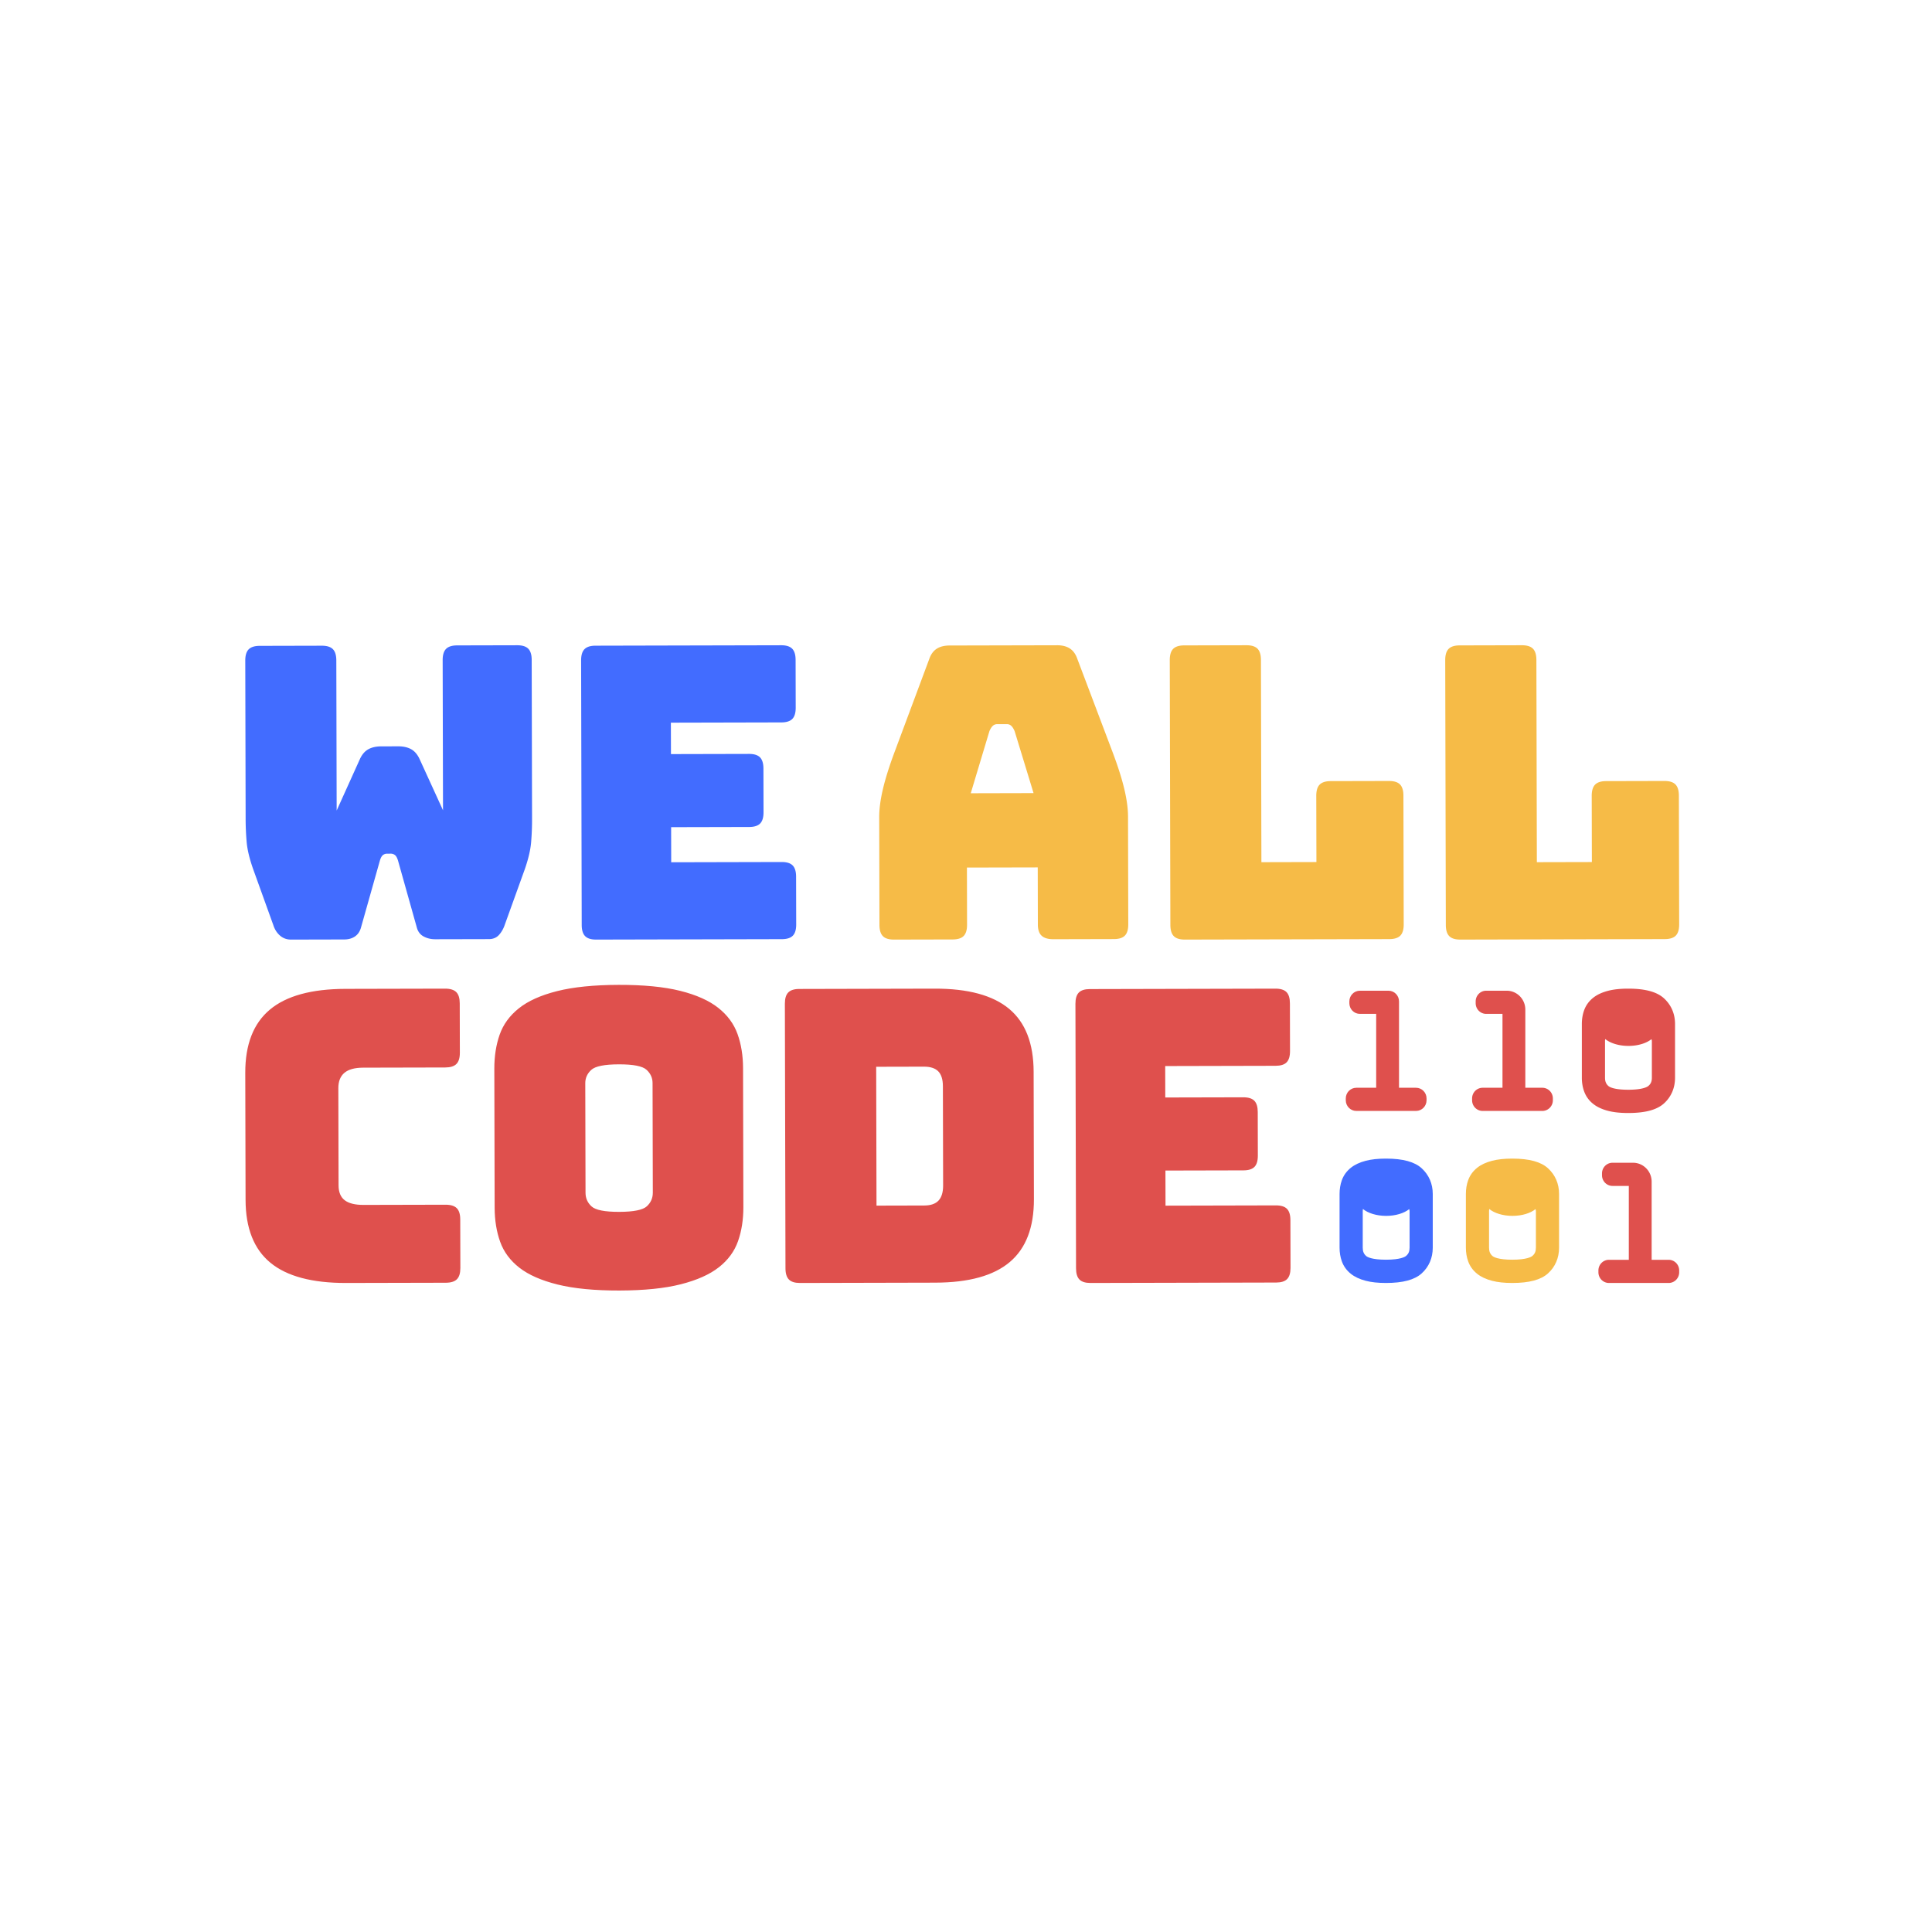 <svg viewBox="0 0 512 512" xmlns="http://www.w3.org/2000/svg"><g fill="none" fill-rule="evenodd"><path d="m121.144 171.037 15.907-.037c1.35-.004 2.332.302 2.94.913.603.612.91 1.601.914 2.97l.095 41.96a71.925 71.925 0 0 1 -.253 6.434c-.173 1.985-.718 4.312-1.637 6.98l-5.306 14.719c-.353 1.083-.867 2.002-1.542 2.762-.674.758-1.58 1.14-2.718 1.14l-14.197.032c-1.141.004-2.176-.244-3.1-.747-.926-.503-1.535-1.33-1.82-2.485l-4.95-17.615c-.215-.718-.483-1.206-.805-1.457a1.762 1.762 0 0 0 -1.122-.378l-.962.004a1.75 1.75 0 0 0 -1.119.382c-.32.254-.585.74-.797 1.46l-4.979 17.638c-.28 1.082-.814 1.896-1.595 2.438-.782.543-1.741.816-2.88.817l-14.092.033c-1.138.004-2.118-.356-2.94-1.075-.82-.717-1.408-1.654-1.767-2.805l-5.372-14.913c-.93-2.664-1.488-4.988-1.67-6.97a71.364 71.364 0 0 1 -.282-6.436l-.095-41.741c-.003-1.367.298-2.36.9-2.976.602-.612 1.58-.922 2.934-.925l16.44-.038c1.351-.003 2.33.303 2.938.913.606.611.911 1.603.915 2.971l.091 39.796 6.161-13.64c.564-1.226 1.31-2.092 2.235-2.601.923-.507 2.063-.763 3.416-.764l4.484-.011c1.351-.004 2.489.246 3.417.749.924.504 1.673 1.366 2.248 2.59l6.223 13.61-.092-39.795c-.003-1.37.298-2.36.902-2.976.6-.612 1.58-.922 2.932-.925m86.048 77.848-49.207.114c-1.343.004-2.317-.3-2.917-.913-.603-.61-.906-1.601-.908-2.972l-.16-70.098c-.003-1.37.294-2.36.894-2.976.598-.613 1.569-.923 2.912-.927l49.206-.114c1.342-.004 2.317.303 2.922.913.6.611.904 1.602.908 2.972l.027 12.656c.004 1.371-.297 2.364-.893 2.978-.6.615-1.574.923-2.916.926l-29.27.068.02 8.33 20.679-.048c1.343-.003 2.316.3 2.92.912.6.611.905 1.602.907 2.972l.026 11.573c.003 1.372-.296 2.366-.895 2.98-.599.613-1.57.923-2.913.927l-20.68.048.02 9.302 29.27-.068c1.342-.004 2.318.301 2.92.911.6.613.906 1.604.908 2.974l.028 12.657c.003 1.371-.296 2.362-.892 2.976-.603.616-1.574.923-2.916.927" fill="#426cff"/><path d="m262.206 193.762-4.946 16.457 16.642-.04-5.019-16.433c-.285-.649-.584-1.115-.903-1.405a1.608 1.608 0 0 0 -1.114-.43l-2.649.006a1.614 1.614 0 0 0 -1.113.436c-.317.288-.62.76-.898 1.409zm-5.927 51.298c.004 1.37-.295 2.363-.893 2.977-.6.614-1.572.924-2.913.928l-15.583.035c-1.343.004-2.317-.302-2.916-.913-.604-.61-.906-1.601-.91-2.973l-.064-28.564c-.005-2.163.325-4.651.99-7.466s1.698-6.099 3.103-9.852l9.167-24.583c.422-1.228 1.071-2.13 1.956-2.71.88-.577 2.029-.87 3.443-.872l28.516-.066c1.342-.004 2.455.282 3.342.855.882.577 1.54 1.477 1.965 2.701l9.279 24.54c1.422 3.748 2.471 7.025 3.151 9.837.678 2.81 1.02 5.3 1.024 7.462l.064 28.566c.003 1.37-.293 2.362-.892 2.976-.602.615-1.573.923-2.915.926l-16.007.038c-1.415.004-2.457-.3-3.128-.913-.674-.61-1.012-1.6-1.015-2.972l-.034-15.146-18.763.042zm111.898 3.816-54.177.124c-1.348.004-2.325-.3-2.928-.913-.605-.61-.908-1.601-.912-2.974l-.16-70.167c-.003-1.37.296-2.366.898-2.981.6-.615 1.574-.924 2.923-.927l16.499-.038c1.347-.004 2.326.303 2.93.913.604.613.91 1.606.914 2.976l.122 53.6 14.579-.035-.04-17.54c-.002-1.371.297-2.365.9-2.98.599-.614 1.574-.925 2.924-.927l15.432-.036c1.347-.003 2.327.3 2.93.914.603.612.91 1.603.912 2.973l.078 34.11c.003 1.373-.297 2.366-.896 2.98-.604.614-1.58.925-2.927.928m73-.002-54.178.126c-1.348.004-2.326-.3-2.928-.913-.605-.61-.91-1.603-.913-2.975l-.159-70.166c-.003-1.37.296-2.364.897-2.979.6-.614 1.575-.923 2.924-.927l16.498-.04c1.347-.002 2.326.303 2.93.914.604.614.909 1.605.912 2.975l.123 53.599 14.58-.034-.04-17.542c-.002-1.37.297-2.363.9-2.979.6-.614 1.575-.923 2.924-.926l15.432-.037c1.348-.003 2.327.303 2.93.914.603.612.91 1.605.912 2.975l.078 34.108c.003 1.373-.297 2.366-.896 2.98-.604.615-1.58.923-2.926.927" fill="#f6bb47"/><path d="m118.117 339.94-26.387.06c-9.01.02-15.702-1.767-20.071-5.365-4.37-3.598-6.563-9.15-6.58-16.656l-.079-33.667c-.018-7.504 2.15-13.084 6.503-16.738 4.353-3.655 11.035-5.493 20.046-5.514l26.387-.06c1.369-.004 2.36.302 2.975.914.614.613.921 1.603.925 2.973l.03 13.097c.003 1.372-.3 2.367-.913 2.981-.611.615-1.6.923-2.97.927l-21.735.05c-2.236.005-3.892.46-4.97 1.363-1.08.907-1.617 2.26-1.615 4.063l.06 25.764c.004 1.806.55 3.122 1.632 3.948 1.084.828 2.741 1.24 4.978 1.234l21.735-.05c1.368-.003 2.36.303 2.976.912.613.613.922 1.606.925 2.975l.031 12.882c.002 1.372-.302 2.366-.912 2.98-.613.614-1.603.924-2.971.927m37.054-23.839c.004 1.44.534 2.644 1.601 3.614 1.062.968 3.505 1.45 7.327 1.441 3.82-.01 6.261-.5 7.32-1.475 1.058-.976 1.587-2.18 1.584-3.621l-.067-29.052c-.003-1.366-.538-2.538-1.6-3.507-1.064-.97-3.506-1.45-7.327-1.44-3.821.007-6.263.5-7.32 1.474-1.06.975-1.587 2.147-1.584 3.514zm41.829 3.79c.007 3.313-.463 6.318-1.413 9.022-.948 2.703-2.641 5.01-5.079 6.925-2.438 1.912-5.796 3.414-10.073 4.503-4.28 1.09-9.709 1.643-16.29 1.659-6.58.015-12.031-.512-16.35-1.582-4.32-1.07-7.7-2.555-10.145-4.458-2.447-1.902-4.15-4.2-5.112-6.9-.96-2.698-1.445-5.702-1.453-9.014l-.085-36.828c-.006-3.311.464-6.32 1.413-9.021.947-2.703 2.641-5.03 5.08-6.978 2.436-1.95 5.81-3.47 10.126-4.56 4.313-1.09 9.76-1.643 16.34-1.659 6.582-.015 12.012.512 16.299 1.582 4.283 1.072 7.647 2.576 10.093 4.513 2.445 1.937 4.149 4.255 5.11 6.956.963 2.695 1.447 5.703 1.454 9.014zm35.198-37.186.084 36.795 12.666-.03c1.704-.006 2.963-.44 3.774-1.307.812-.87 1.219-2.203 1.215-4.008l-.06-26.296c-.004-1.802-.418-3.12-1.232-3.947-.818-.827-2.079-1.24-3.781-1.236zm15.672 57.211-35.87.084c-1.35.002-2.326-.3-2.928-.912-.605-.613-.91-1.603-.912-2.975l-.16-70.125c-.003-1.37.295-2.363.897-2.977.6-.614 1.576-.925 2.925-.927l35.87-.084c8.867-.02 15.45 1.77 19.753 5.365 4.3 3.598 6.46 9.146 6.478 16.65l.077 33.764c.017 7.504-2.116 13.064-6.403 16.68-4.285 3.619-10.86 5.437-19.727 5.457zm90.32-.031-49.205.115c-1.343.002-2.317-.302-2.917-.913-.603-.61-.906-1.602-.907-2.973l-.161-70.097c-.003-1.369.294-2.36.894-2.976.598-.613 1.571-.923 2.914-.927l49.204-.114c1.342-.004 2.315.303 2.92.913.6.613.904 1.603.907 2.972l.028 12.656c.004 1.371-.297 2.364-.893 2.978-.6.616-1.574.922-2.916.926l-29.268.068.018 8.33 20.68-.047c1.342-.004 2.315.3 2.919.91.6.612.905 1.604.907 2.973l.026 11.574c.003 1.37-.295 2.365-.894 2.98-.6.612-1.57.922-2.913.925l-20.68.048.02 9.302 29.269-.068c1.342-.004 2.318.303 2.919.913.6.611.906 1.603.909 2.972l.03 12.657c.001 1.37-.298 2.363-.895 2.977-.602.615-1.574.922-2.916.926" fill="#df504d"/><path d="m375.26 294.408h-15.825c-1.54 0-2.789-1.266-2.789-2.829v-.48c0-1.563 1.249-2.83 2.79-2.83h5.264v-19.58h-4.318c-1.54 0-2.789-1.267-2.789-2.83v-.48c0-1.562 1.249-2.83 2.79-2.83h7.579c1.54 0 2.789 1.268 2.789 2.83v22.89h4.509c1.54 0 2.789 1.267 2.789 2.83v.48c0 1.563-1.25 2.83-2.79 2.83" fill="#df504d"/><path d="m407.03 330.643c0 .991-.283 1.65-.947 2.204-.28.232-1.483.987-5.308.987-3.809 0-4.967-.737-5.232-.963-.65-.555-.928-1.221-.928-2.228v-9.705c0-.207.03-.368.055-.54 1.345 1.098 3.597 1.82 6.153 1.82 2.533 0 4.764-.71 6.113-1.793.026.174.095.313.095.513zm6.14 0v-14.241c0-2.68-1.006-5.024-2.915-6.781-1.89-1.736-4.992-2.579-9.48-2.579-2.117 0-3.866.188-5.354.573-1.634.43-2.928 1.034-3.957 1.857-1.118.892-1.922 2.007-2.39 3.31-.398 1.11-.598 2.327-.598 3.62v14.24c0 1.293.2 2.51.599 3.617.467 1.308 1.274 2.423 2.389 3.311 1.029.823 2.325 1.431 3.957 1.857 1.478.385 3.227.573 5.354.573 4.486 0 7.582-.833 9.469-2.543 1.915-1.74 2.927-4.094 2.927-6.814z" fill="#f6bb47"/><path d="m373.555 330.643c0 .991-.284 1.65-.947 2.204-.28.232-1.483.987-5.309.987-3.808 0-4.967-.737-5.231-.963-.65-.555-.929-1.221-.929-2.228v-9.705c0-.207.031-.368.055-.54 1.346 1.098 3.597 1.82 6.154 1.82 2.533 0 4.764-.71 6.113-1.793.025.174.094.313.094.513zm3.224-21.022c-1.89-1.736-4.991-2.579-9.48-2.579-2.116 0-3.865.188-5.352.573-1.635.43-2.93 1.034-3.959 1.857-1.117.892-1.922 2.007-2.39 3.31-.397 1.11-.598 2.327-.598 3.62v14.24c0 1.293.2 2.51.599 3.617.467 1.308 1.275 2.423 2.39 3.311 1.028.823 2.325 1.431 3.958 1.857 1.476.385 3.226.573 5.352.573 4.487 0 7.584-.833 9.469-2.543 1.916-1.74 2.927-4.094 2.927-6.814v-14.241c0-2.68-1.007-5.024-2.916-6.781z" fill="#426cff"/><path d="m437.762 285.6c0 .992-.284 1.652-.948 2.205-.279.232-1.483.987-5.308.987-3.808 0-4.967-.737-5.231-.963-.65-.556-.928-1.221-.928-2.228v-9.705c0-.207.03-.368.055-.541 1.344 1.099 3.597 1.821 6.153 1.821 2.533 0 4.763-.71 6.113-1.794.025.175.094.314.094.514zm3.225-21.022c-1.89-1.735-4.992-2.578-9.481-2.578-2.116 0-3.866.188-5.353.573-1.635.43-2.928 1.034-3.957 1.857-1.118.892-1.922 2.007-2.39 3.31-.398 1.11-.599 2.327-.599 3.62v14.24c0 1.293.2 2.51.6 3.616a7.346 7.346 0 0 0 2.389 3.312c1.029.822 2.324 1.432 3.957 1.857 1.477.385 3.226.573 5.353.573 4.486 0 7.583-.833 9.47-2.543 1.914-1.74 2.926-4.095 2.926-6.814v-14.242c0-2.68-1.007-5.024-2.915-6.78zm-32.252 29.83h-15.824c-1.54 0-2.789-1.266-2.789-2.829v-.48c0-1.563 1.249-2.83 2.79-2.83h5.263v-19.58h-4.318c-1.54 0-2.788-1.267-2.788-2.83v-.48c0-1.562 1.248-2.83 2.788-2.83h5.432c2.726 0 4.937 2.243 4.937 5.01v20.71h4.51c1.54 0 2.788 1.267 2.788 2.83v.48c0 1.563-1.249 2.83-2.789 2.83m33.475 45.591h-15.823c-1.54 0-2.79-1.267-2.79-2.83v-.48c0-1.563 1.25-2.83 2.79-2.83h5.264v-19.58h-4.318c-1.54 0-2.789-1.266-2.789-2.829v-.48c0-1.563 1.249-2.83 2.789-2.83h5.432c2.726 0 4.936 2.242 4.936 5.01v20.71h4.51c1.54 0 2.789 1.266 2.789 2.829v.48c0 1.563-1.25 2.83-2.79 2.83" fill="#df504d"/></g></svg>